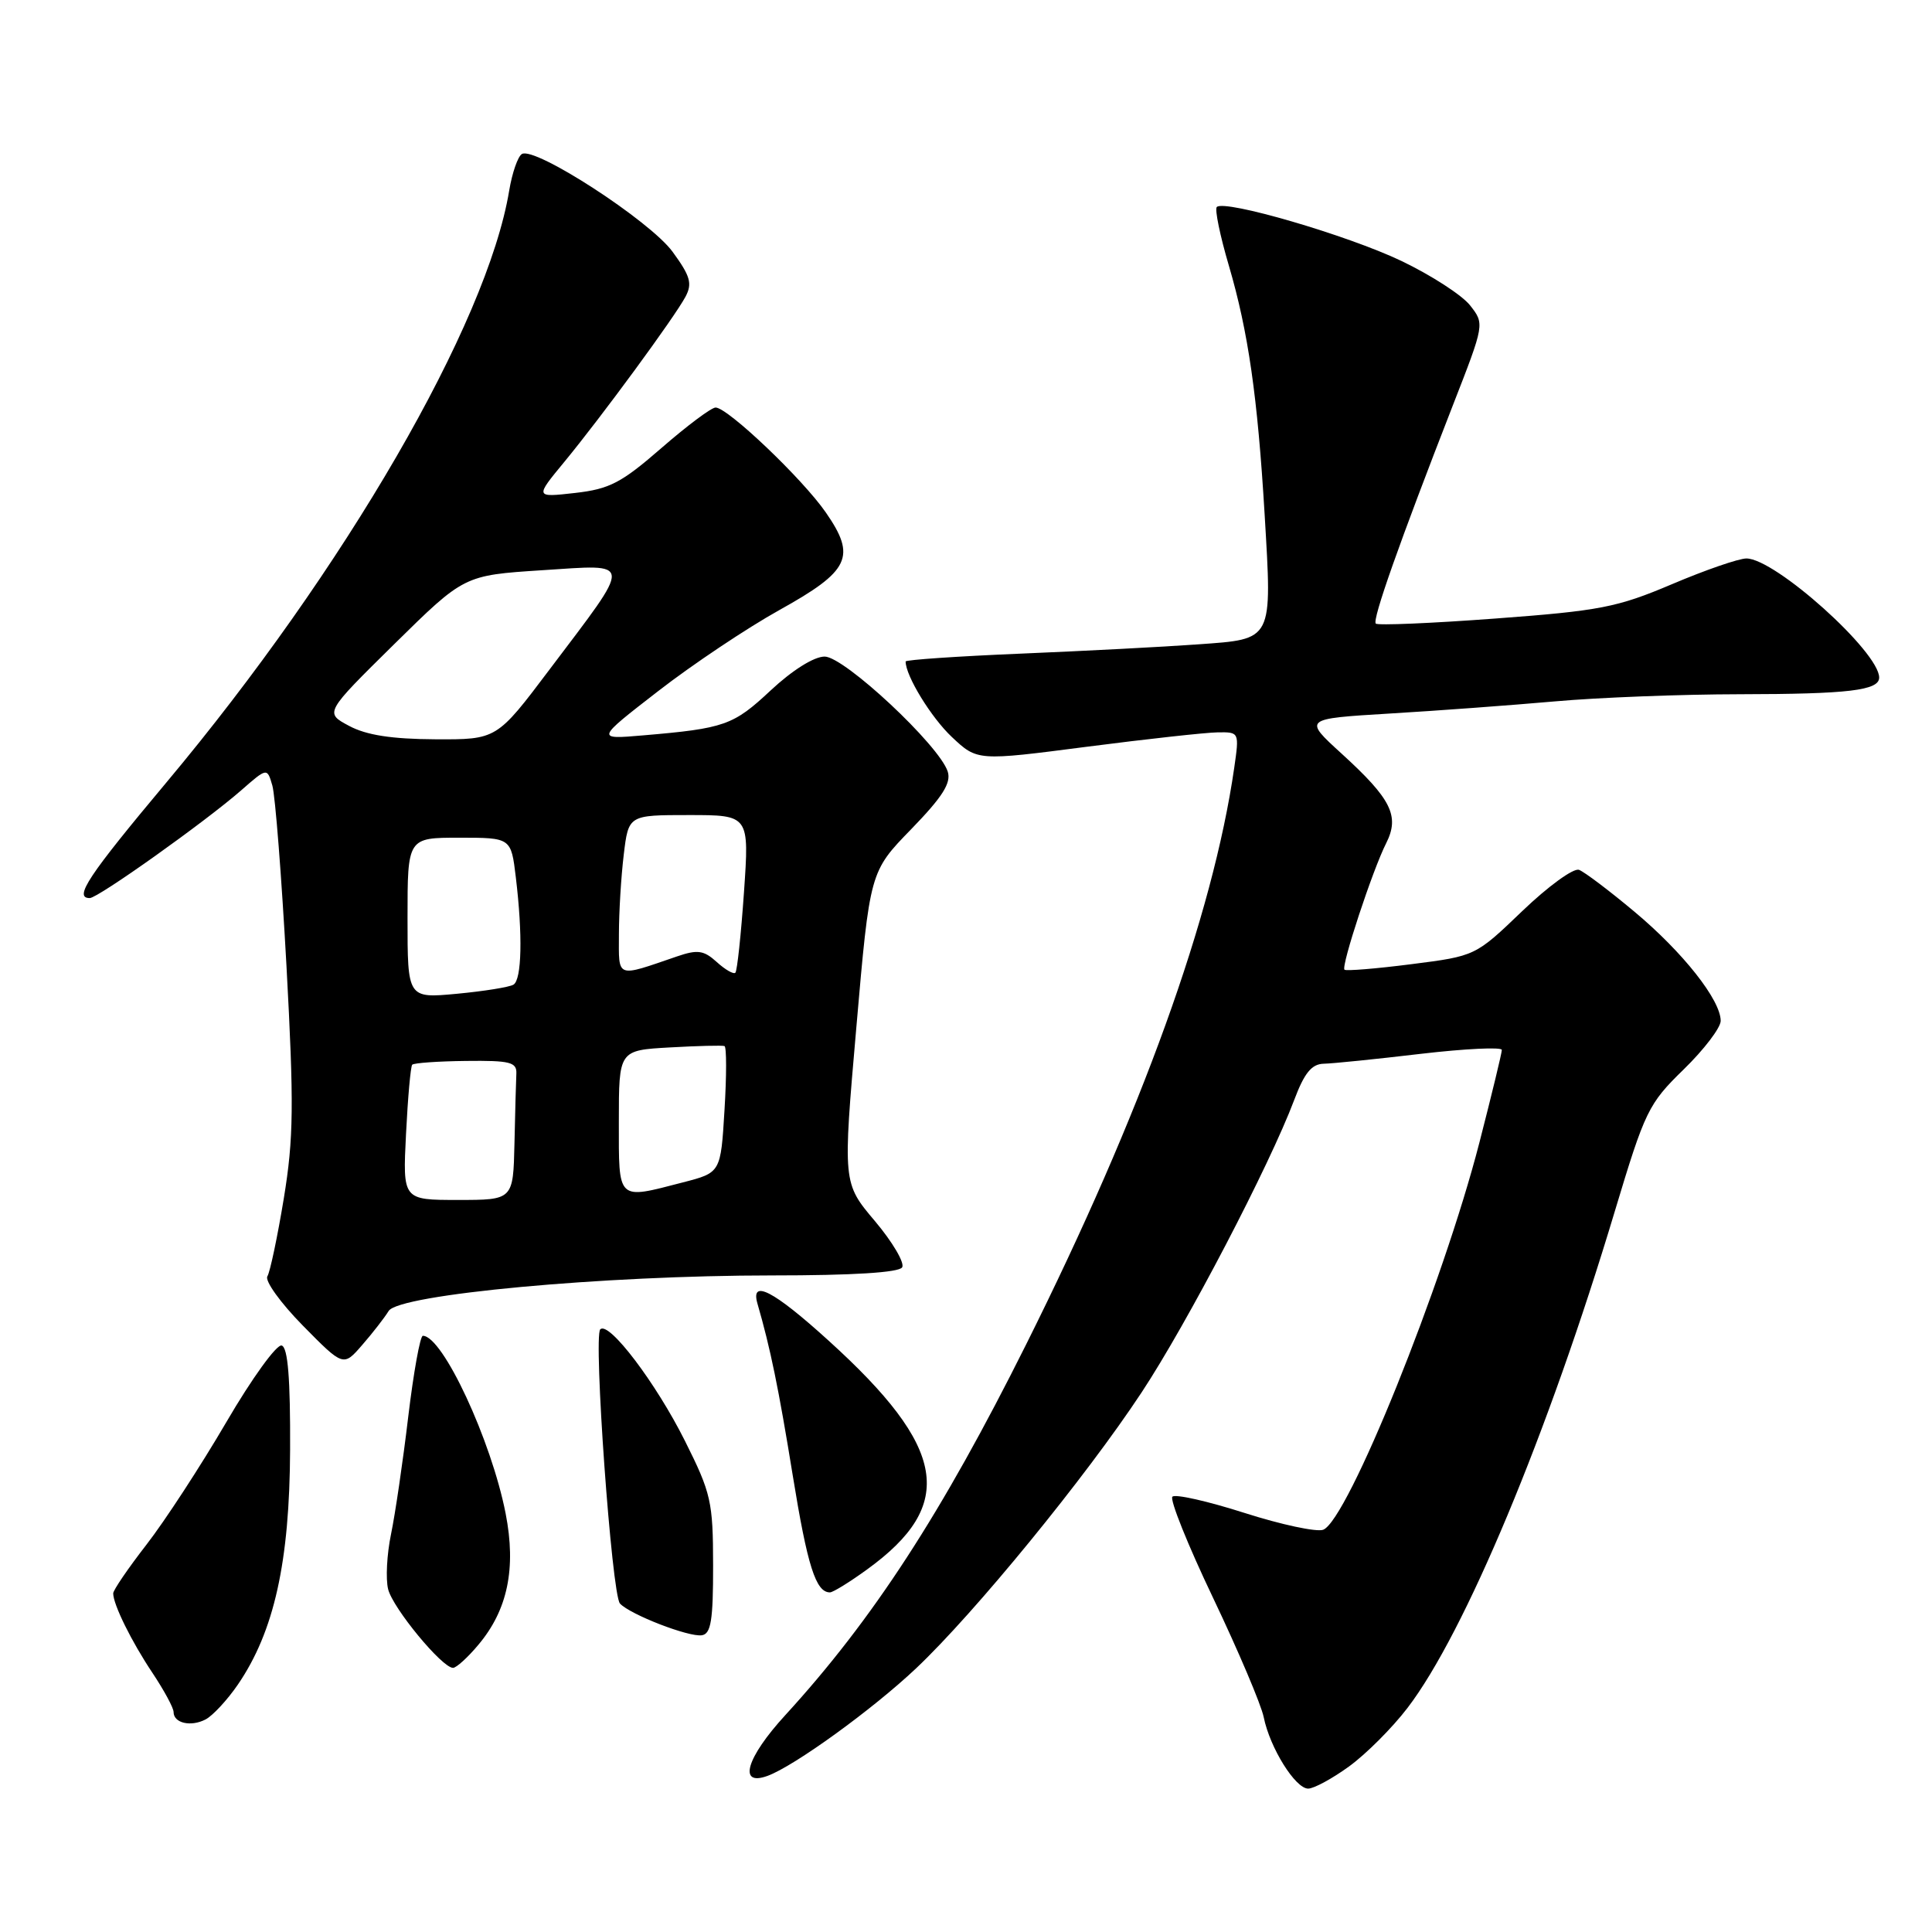 <?xml version="1.0" encoding="UTF-8" standalone="no"?>
<!DOCTYPE svg PUBLIC "-//W3C//DTD SVG 1.1//EN" "http://www.w3.org/Graphics/SVG/1.1/DTD/svg11.dtd" >
<svg xmlns="http://www.w3.org/2000/svg" xmlns:xlink="http://www.w3.org/1999/xlink" version="1.1" viewBox="0 0 256 256">
 <g >
 <path fill="currentColor"
d=" M 178.76 234.06 C 180.99 232.44 184.48 228.96 186.50 226.31 C 194.08 216.42 205.12 189.99 213.97 160.50 C 217.97 147.19 218.42 146.26 223.09 141.71 C 225.79 139.08 228.00 136.18 228.00 135.27 C 228.00 132.51 222.99 126.17 216.59 120.82 C 213.26 118.03 209.95 115.53 209.23 115.26 C 208.51 114.98 205.13 117.44 201.71 120.72 C 195.50 126.68 195.50 126.68 187.01 127.76 C 182.33 128.36 178.35 128.68 178.15 128.49 C 177.68 128.02 181.87 115.29 183.67 111.74 C 185.49 108.13 184.37 105.88 177.78 99.87 C 172.70 95.24 172.70 95.24 184.10 94.55 C 190.37 94.18 200.22 93.45 206.00 92.94 C 211.78 92.42 222.80 92.00 230.50 91.99 C 244.93 91.97 249.00 91.49 249.00 89.78 C 249.00 86.37 235.21 74.00 231.41 74.00 C 230.40 74.00 225.96 75.53 221.54 77.41 C 214.28 80.49 212.00 80.93 198.13 81.96 C 189.68 82.59 182.55 82.89 182.30 82.63 C 181.80 82.14 185.43 71.88 192.51 53.71 C 196.72 42.92 196.72 42.92 194.79 40.46 C 193.73 39.11 189.63 36.46 185.68 34.57 C 178.56 31.17 162.26 26.41 161.23 27.43 C 160.94 27.73 161.66 31.24 162.84 35.23 C 165.40 43.96 166.64 52.57 167.57 68.16 C 168.57 85.04 168.76 84.66 158.76 85.38 C 154.22 85.71 143.64 86.26 135.25 86.61 C 126.86 86.96 120.00 87.43 120.00 87.65 C 120.00 89.56 123.39 95.09 126.13 97.66 C 129.50 100.83 129.50 100.83 144.00 98.95 C 151.97 97.92 159.79 97.06 161.36 97.04 C 164.21 97.00 164.22 97.02 163.54 101.75 C 160.70 121.37 151.29 147.45 135.96 178.16 C 124.79 200.54 115.65 214.60 104.06 227.26 C 98.87 232.92 97.75 236.76 101.71 235.31 C 105.26 234.01 115.62 226.51 121.39 221.06 C 129.15 213.73 143.86 195.74 151.27 184.50 C 157.30 175.37 168.23 154.41 171.49 145.75 C 172.83 142.18 173.80 140.99 175.39 140.95 C 176.55 140.93 182.34 140.34 188.25 139.64 C 194.16 138.95 199.00 138.72 199.00 139.12 C 199.00 139.53 197.66 145.05 196.03 151.39 C 191.16 170.29 178.58 201.45 175.33 202.70 C 174.47 203.03 169.78 202.03 164.90 200.47 C 160.02 198.91 155.73 197.94 155.35 198.32 C 154.97 198.69 157.40 204.74 160.75 211.75 C 164.09 218.76 167.11 225.87 167.45 227.54 C 168.27 231.60 171.64 237.00 173.34 237.00 C 174.09 237.00 176.53 235.68 178.76 234.06 Z  M 31.51 223.23 C 36.33 216.19 38.38 206.97 38.44 192.09 C 38.48 182.70 38.15 178.56 37.33 178.29 C 36.68 178.07 33.38 182.63 29.99 188.44 C 26.60 194.24 21.84 201.54 19.41 204.67 C 16.99 207.79 15.00 210.70 15.00 211.13 C 15.00 212.60 17.42 217.51 20.21 221.68 C 21.74 223.98 23.00 226.30 23.00 226.85 C 23.00 228.32 25.27 228.85 27.23 227.84 C 28.18 227.35 30.11 225.27 31.51 223.23 Z  M 63.38 217.95 C 67.27 213.34 68.42 207.81 67.00 200.55 C 65.10 190.84 58.66 177.00 56.03 177.00 C 55.67 177.00 54.80 181.84 54.09 187.75 C 53.39 193.66 52.36 200.66 51.81 203.30 C 51.26 205.95 51.09 209.22 51.43 210.58 C 52.06 213.10 58.58 221.00 60.03 221.00 C 60.46 221.00 61.98 219.63 63.38 217.95 Z  M 94.49 207.41 C 94.48 198.98 94.23 197.86 90.76 190.93 C 86.92 183.25 80.68 175.02 79.54 176.14 C 78.60 177.06 81.06 211.31 82.15 212.48 C 83.51 213.94 91.27 216.95 93.00 216.68 C 94.21 216.50 94.50 214.69 94.49 207.41 Z  M 114.88 207.97 C 126.75 199.38 125.48 191.85 109.77 177.62 C 102.49 171.01 99.41 169.42 100.37 172.75 C 102.07 178.61 103.17 183.94 105.04 195.49 C 106.99 207.51 108.10 211.00 109.97 211.00 C 110.37 211.00 112.58 209.64 114.88 207.97 Z  M 51.50 173.71 C 52.86 171.51 79.96 169.00 102.31 169.00 C 112.97 169.00 119.12 168.62 119.54 167.93 C 119.90 167.35 118.28 164.59 115.94 161.81 C 111.67 156.76 111.67 156.76 113.47 136.13 C 115.26 115.50 115.26 115.50 120.74 109.87 C 124.89 105.59 126.06 103.75 125.58 102.24 C 124.47 98.77 111.88 87.00 109.27 87.00 C 107.86 87.00 104.99 88.80 102.11 91.49 C 97.17 96.11 96.03 96.52 85.22 97.44 C 78.94 97.98 78.94 97.98 87.22 91.57 C 91.77 88.04 99.00 83.21 103.28 80.83 C 112.62 75.64 113.50 73.78 109.43 67.91 C 106.34 63.44 96.42 54.00 94.82 54.00 C 94.26 54.00 91.04 56.41 87.65 59.36 C 82.34 63.98 80.78 64.80 76.19 65.32 C 70.88 65.92 70.88 65.92 74.77 61.21 C 79.69 55.24 89.36 42.07 90.83 39.32 C 91.76 37.57 91.48 36.59 89.12 33.36 C 86.12 29.26 70.85 19.35 69.15 20.41 C 68.61 20.74 67.86 22.92 67.47 25.26 C 64.55 42.90 45.69 75.46 22.04 103.69 C 11.68 116.06 9.73 119.00 11.89 119.00 C 12.99 119.00 27.19 108.89 31.95 104.73 C 35.40 101.71 35.40 101.71 36.09 104.10 C 36.47 105.42 37.31 116.17 37.96 128.00 C 38.96 146.41 38.91 150.83 37.61 158.77 C 36.77 163.87 35.79 168.53 35.43 169.12 C 35.06 169.71 37.18 172.65 40.13 175.65 C 45.50 181.10 45.50 181.10 48.00 178.21 C 49.38 176.63 50.95 174.60 51.50 173.71 Z  M 53.80 150.25 C 54.04 145.44 54.41 141.31 54.62 141.08 C 54.84 140.85 58.04 140.62 61.75 140.58 C 67.57 140.51 68.49 140.74 68.42 142.25 C 68.37 143.21 68.26 147.38 68.17 151.50 C 68.00 159.00 68.00 159.00 60.68 159.00 C 53.36 159.00 53.36 159.00 53.80 150.25 Z  M 82.00 148.59 C 82.00 139.17 82.00 139.17 88.75 138.79 C 92.46 138.58 95.72 138.50 96.00 138.61 C 96.28 138.72 96.28 142.53 96.00 147.09 C 95.50 155.38 95.50 155.38 90.50 156.67 C 81.69 158.95 82.00 159.24 82.00 148.59 Z  M 54.00 121.64 C 54.00 111.00 54.00 111.00 60.86 111.00 C 67.72 111.00 67.72 111.00 68.35 116.25 C 69.27 123.89 69.14 129.80 68.04 130.47 C 67.51 130.80 64.14 131.34 60.54 131.68 C 54.00 132.29 54.00 132.29 54.00 121.64 Z  M 82.01 123.82 C 82.01 120.89 82.30 116.14 82.65 113.25 C 83.28 108.00 83.28 108.00 91.28 108.00 C 99.29 108.00 99.29 108.00 98.58 118.23 C 98.19 123.85 97.68 128.65 97.44 128.89 C 97.21 129.13 96.09 128.49 94.97 127.47 C 93.25 125.91 92.43 125.80 89.71 126.73 C 81.54 129.53 82.00 129.70 82.01 123.82 Z  M 46.25 96.18 C 43.01 94.45 43.01 94.45 52.25 85.34 C 61.50 76.23 61.50 76.23 71.81 75.56 C 84.01 74.78 83.95 73.96 72.79 88.75 C 65.82 98.00 65.82 98.00 57.66 97.96 C 51.90 97.93 48.54 97.41 46.25 96.18 Z "/>
</g>
</svg>
